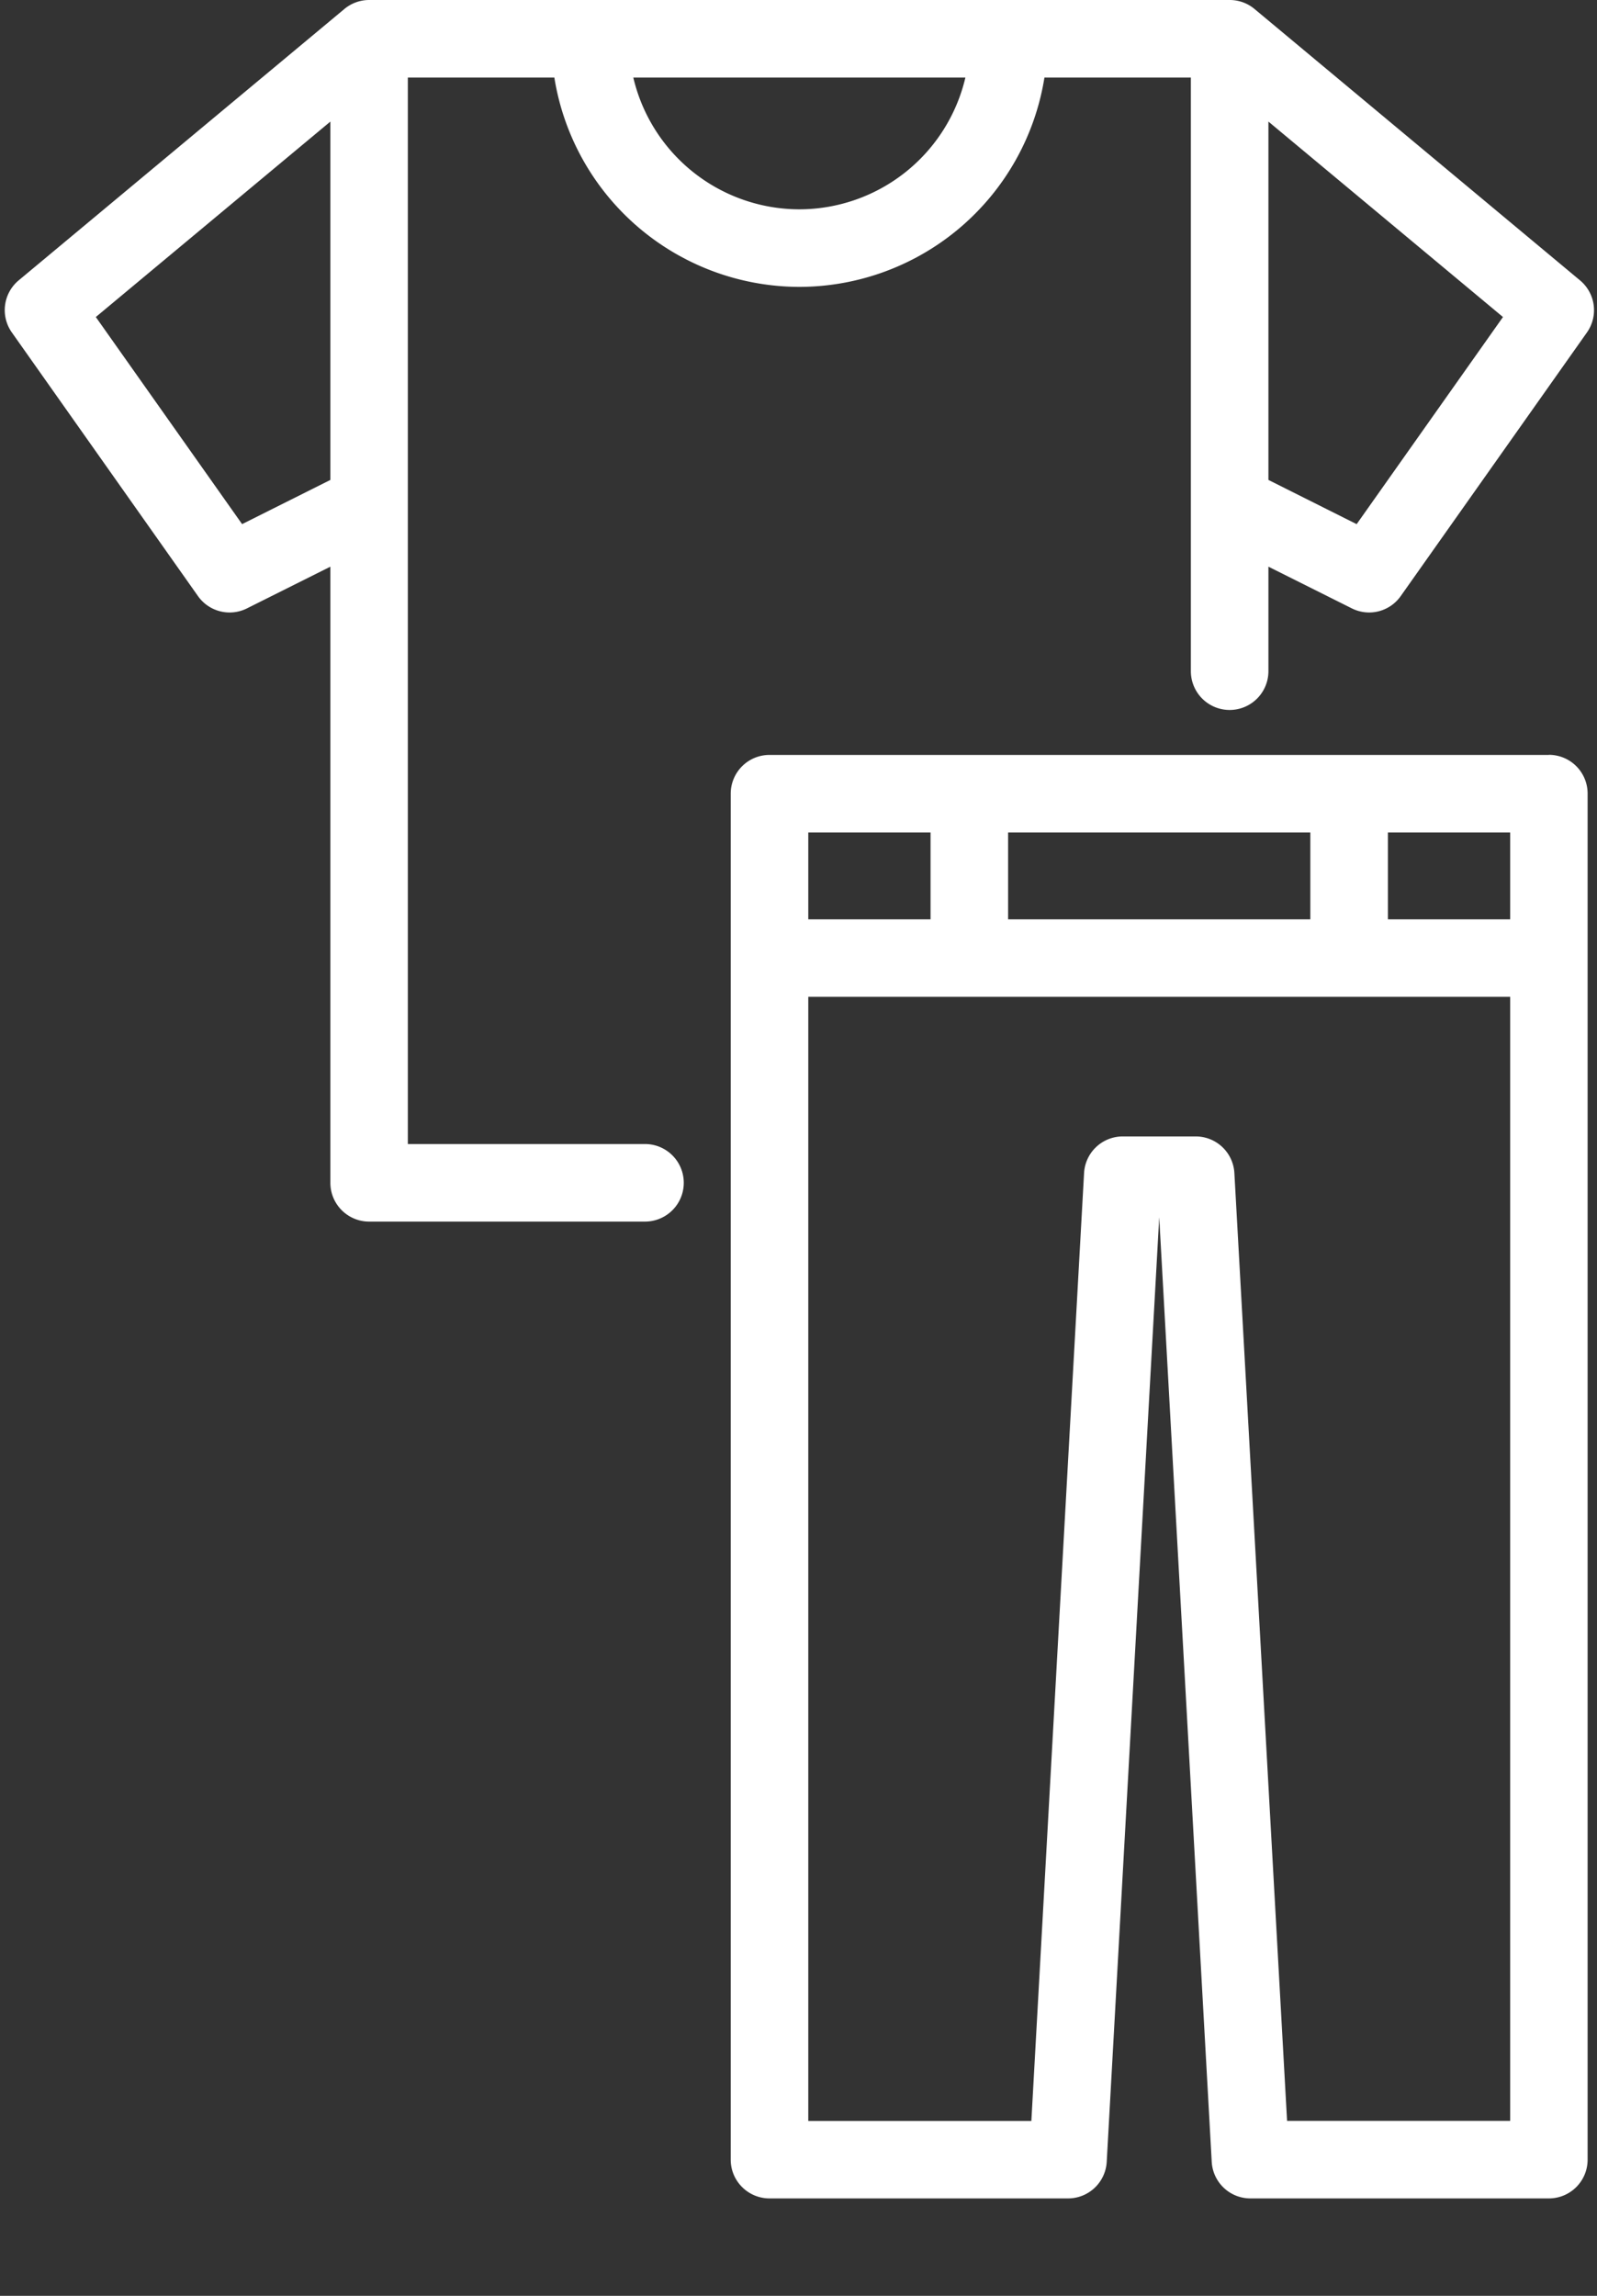 <svg xmlns="http://www.w3.org/2000/svg" width="16" height="23" viewBox="0 0 16 23">
    <rect x="0" y="0" width="16" height="23" fill="#333333" stroke="none"/>
    <g fill="#FFF" fill-rule="nonzero">
        <path d="M6.462 11.461H4.086V.777h1.468a2.49 2.49 0 0 0 2.455 2.097A2.49 2.49 0 0 0 10.464.777h1.467v5.947a.388.388 0 0 0 .777 0V5.677l.836.418a.387.387 0 0 0 .49-.124l1.865-2.64a.388.388 0 0 0-.07-.523L12.57.091A.387.387 0 0 0 12.32 0H3.698a.387.387 0 0 0-.25.092L.188 2.808a.388.388 0 0 0-.069.523l1.864 2.64a.388.388 0 0 0 .491.124l.836-.418v6.173c0 .214.174.388.388.388h2.764a.388.388 0 1 0 0-.777zm7.13-6.21l-.884-.443v-3.59l2.35 1.958-1.466 2.075zM8.01 2.097A1.711 1.711 0 0 1 6.345.777h3.327a1.711 1.711 0 0 1-1.663 1.32zM2.425 5.25L.96 3.176l2.35-1.958v3.59l-.885.443z"/>
        <path d="M15.518 7.563H7.71a.388.388 0 0 0-.389.388v13.685c0 .214.174.388.389.388h2.99a.388.388 0 0 0 .388-.367l.526-9.463.526 9.463a.388.388 0 0 0 .388.367h2.99a.388.388 0 0 0 .388-.388V7.95a.388.388 0 0 0-.388-.388zM15.13 9.21h-1.225v-.87h1.225v.87zm-5.03 0v-.87h3.028v.87H10.1zm-.777-.87v.87H8.098v-.87h1.225zm3.572 12.908l-.528-9.496a.388.388 0 0 0-.388-.367h-.73a.388.388 0 0 0-.388.367l-.528 9.496H8.098V9.986h7.032v11.261h-2.235z"/>
    </g>
</svg>
